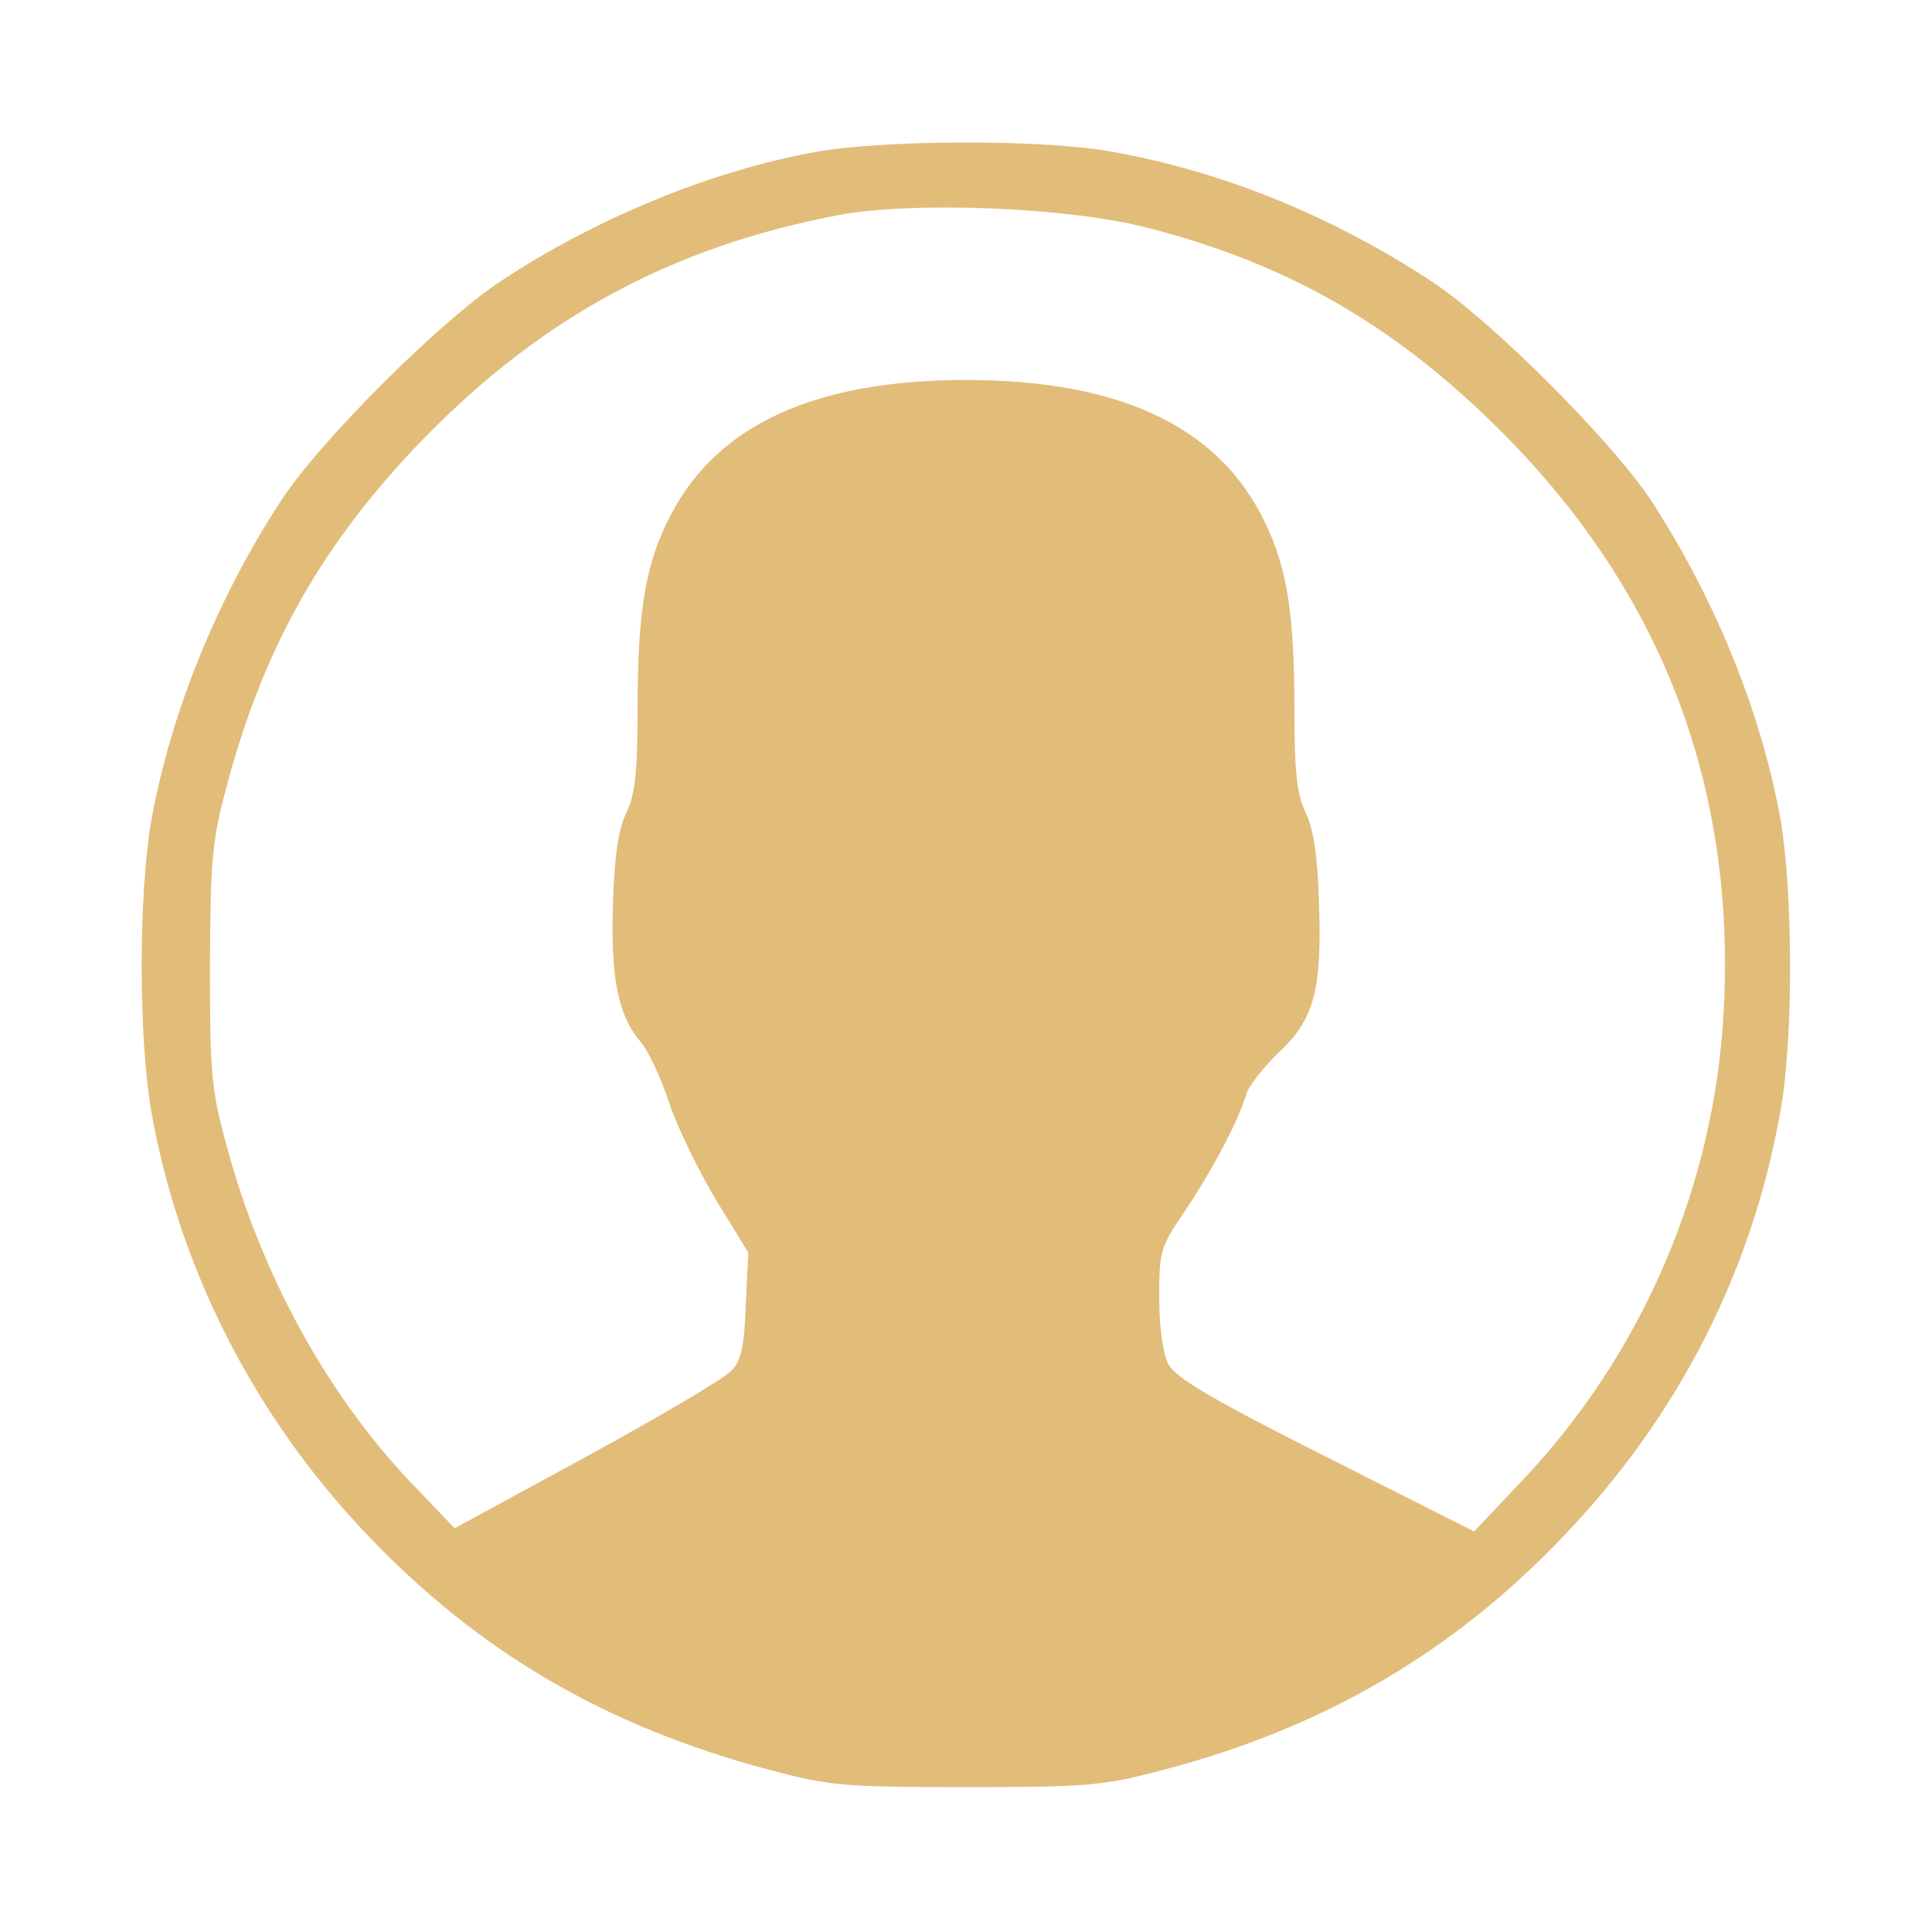 <?xml version="1.0" encoding="UTF-8"?>
<svg xmlns="http://www.w3.org/2000/svg" xmlns:xlink="http://www.w3.org/1999/xlink" width="120pt" height="120pt" viewBox="0 0 120 120" version="1.1">
<g id="surface1">
<path style=" stroke:none;fill-rule:nonzero;fill:#e2bc79;fill-opacity:1;" d="M 50.641 9.441 C 44.199 10.602 37 13.559 31.078 17.48 C 27.359 19.922 19.879 27.398 17.52 31 C 13.48 37.16 10.602 44.281 9.398 50.961 C 8.602 55.559 8.602 64.441 9.398 69.039 C 11.121 78.762 15.762 87.922 22.762 95.281 C 29.719 102.602 37.559 107.199 47.762 109.922 C 51.52 110.922 52.359 111 60 111 C 67.602 111 68.52 110.922 72.281 109.922 C 82.199 107.32 90.32 102.602 97.238 95.281 C 104.32 87.84 108.879 78.84 110.602 68.922 C 111.398 64.441 111.359 55.48 110.602 50.961 C 109.398 44.238 106.52 37.16 102.52 31.039 C 100.078 27.359 92.602 19.879 88.922 17.48 C 82.719 13.398 75.84 10.602 68.922 9.398 C 64.602 8.641 54.922 8.68 50.641 9.441 Z M 71.32 14.16 C 79.879 16.359 86.398 20.078 92.84 26.398 C 103 36.359 107.762 48.441 107.078 62.52 C 106.559 73.559 102.039 84.121 94.398 92.121 L 91.559 95.121 L 82.359 90.48 C 75.199 86.879 73 85.559 72.559 84.719 C 72.238 84.078 72 82.441 72 80.602 C 72 77.719 72.078 77.441 73.559 75.281 C 75.199 72.84 76.922 69.641 77.398 68 C 77.559 67.441 78.48 66.281 79.398 65.398 C 81.641 63.32 82.121 61.48 81.922 56 C 81.84 53.078 81.559 51.398 81.078 50.441 C 80.559 49.359 80.398 48 80.398 44 C 80.398 37.801 79.879 34.879 78.281 31.879 C 75.359 26.359 69.32 23.602 60 23.602 C 50.68 23.602 44.641 26.359 41.719 31.879 C 40.121 34.879 39.602 37.801 39.602 44 C 39.602 48 39.441 49.359 38.922 50.441 C 38.441 51.398 38.16 53.078 38.078 56 C 37.922 60.68 38.359 63 39.762 64.68 C 40.281 65.281 41.078 67 41.559 68.48 C 42.039 69.961 43.359 72.641 44.441 74.48 L 46.48 77.801 L 46.32 81.039 C 46.238 83.559 46.039 84.52 45.441 85.121 C 45.039 85.602 41 87.961 36.48 90.441 L 28.238 94.922 L 25.48 92.039 C 20.32 86.602 16.238 79.16 14.121 71.32 C 13.121 67.719 13.039 66.762 13.039 60 C 13.078 53.281 13.16 52.238 14.121 48.68 C 16.441 40.039 20.121 33.602 26.398 27.16 C 33.762 19.641 41.801 15.32 52.078 13.359 C 56.801 12.48 66.441 12.879 71.32 14.16 Z M 71.32 14.16 "/>
</g>
</svg>
